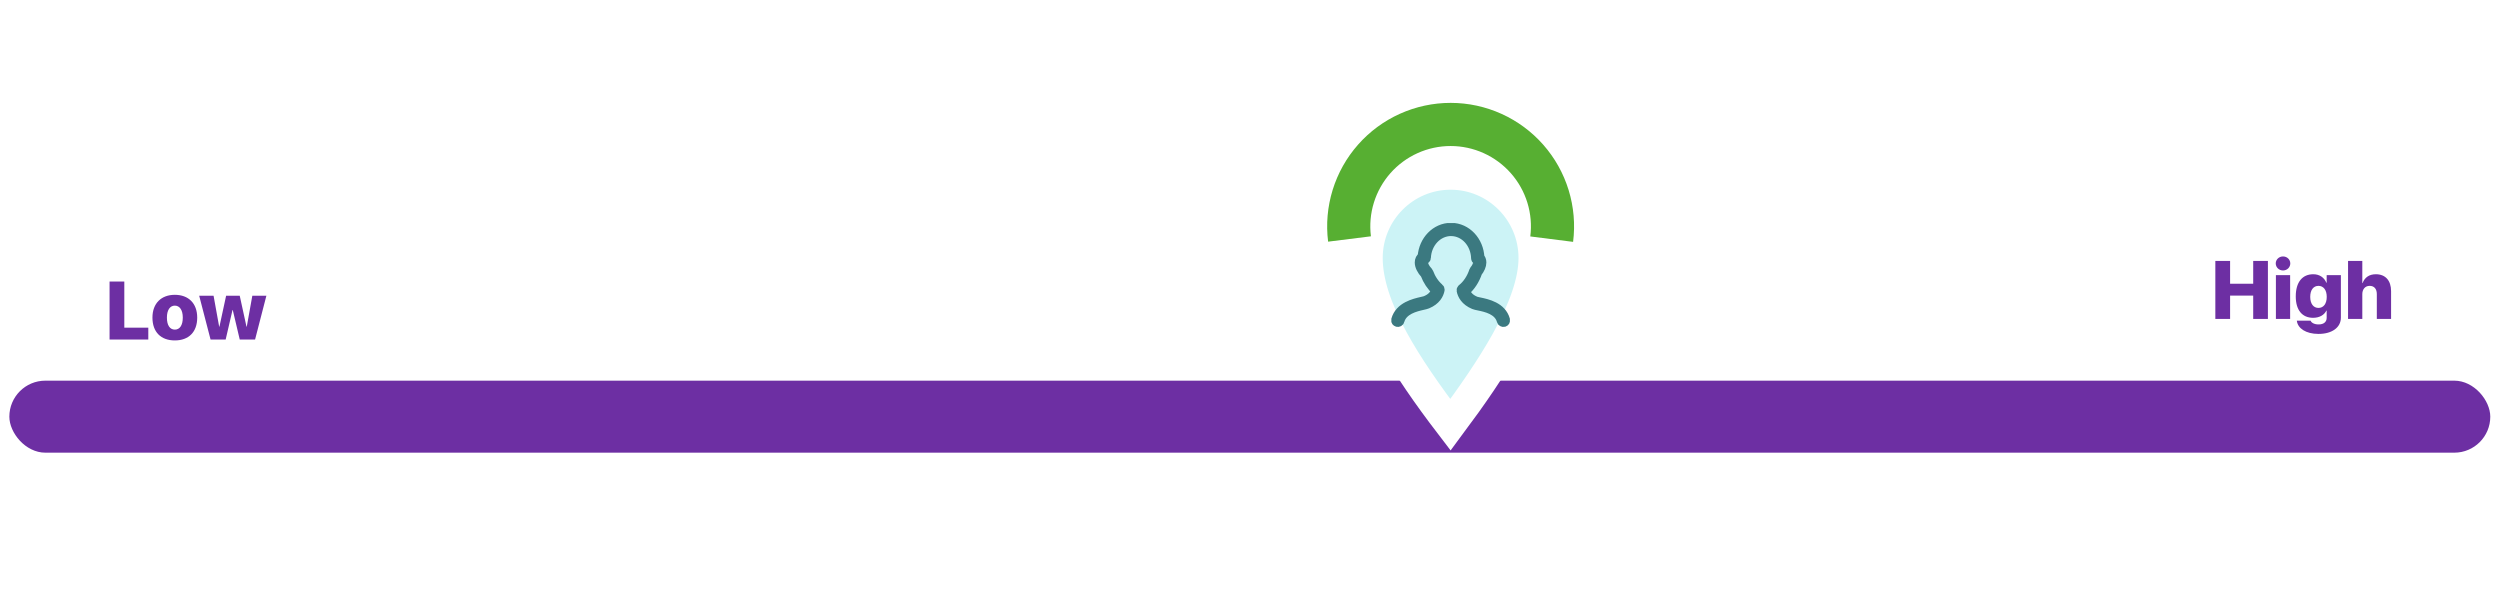 <svg width="243" height="59" viewBox="0 0 243 59" fill="none" xmlns="http://www.w3.org/2000/svg">
<path d="M10.65 33H14.415V31.848H12.083V27.363H10.65V33ZM16.993 33.09C18.333 33.09 19.169 32.281 19.169 30.875V30.867C19.169 29.48 18.318 28.656 16.993 28.656C15.673 28.656 14.818 29.488 14.818 30.867V30.875C14.818 32.277 15.646 33.09 16.993 33.09ZM16.997 32.039C16.517 32.039 16.224 31.625 16.224 30.875V30.867C16.224 30.133 16.525 29.707 16.993 29.707C17.462 29.707 17.767 30.133 17.767 30.867V30.875C17.767 31.621 17.47 32.039 16.997 32.039ZM20.466 33H21.935L22.599 30.137H22.626L23.302 33H24.794L25.892 28.746H24.525L23.986 31.75H23.958L23.302 28.746H21.978L21.329 31.75H21.302L20.759 28.746H19.361L20.466 33Z" fill="#6D2FA3"/>
<path d="M215.331 31H216.765V28.73H219.011V31H220.441V25.363H219.011V27.578H216.765V25.363H215.331V31ZM221.909 26.289C222.312 26.289 222.616 25.977 222.616 25.605C222.616 25.234 222.312 24.926 221.909 24.926C221.511 24.926 221.202 25.234 221.202 25.605C221.202 25.977 221.511 26.289 221.909 26.289ZM221.218 31H222.601V26.746H221.218V31ZM225.359 32.457C226.699 32.457 227.534 31.809 227.534 30.879V26.746H226.152V27.48H226.12C225.909 26.969 225.452 26.656 224.851 26.656C223.777 26.656 223.148 27.438 223.148 28.812V28.816C223.148 30.133 223.769 30.891 224.831 30.891C225.449 30.891 225.917 30.621 226.124 30.188H226.152V30.895C226.152 31.277 225.886 31.535 225.366 31.535C224.929 31.535 224.667 31.355 224.601 31.191L224.589 31.168H223.253L223.257 31.203C223.351 31.914 224.128 32.457 225.359 32.457ZM225.355 29.93C224.866 29.93 224.554 29.523 224.554 28.855V28.852C224.554 28.184 224.87 27.785 225.355 27.785C225.839 27.785 226.159 28.184 226.159 28.855V28.859C226.159 29.527 225.843 29.93 225.355 29.93ZM228.23 31H229.616V28.59C229.616 28.121 229.89 27.785 230.327 27.785C230.784 27.785 231.027 28.09 231.027 28.594V31H232.413V28.297C232.413 27.273 231.866 26.656 230.937 26.656C230.296 26.656 229.855 26.957 229.644 27.512H229.616V25.363H228.23V31Z" fill="#6D2FA3"/>
<rect x="0.909" y="37" width="241.147" height="7" rx="3.5" fill="#6D2FA3"/>
<g filter="url(#filter0_d_218_46)">
<path d="M149.1 21.081C149.1 23.358 148.124 26.079 146.402 29.174C144.961 31.762 143.066 34.493 140.982 37.291C138.713 34.326 136.804 31.575 135.407 29.015C133.765 26.006 132.9 23.384 132.9 21.081C132.9 16.579 136.532 12.94 141 12.94C145.467 12.94 149.1 16.579 149.1 21.081Z" fill="#CCF3F6" stroke="white" stroke-width="3"/>
<g clip-path="url(#clip0_218_46)">
<path d="M135.83 27.275C135.867 27.285 135.908 27.279 135.941 27.261C135.975 27.242 136 27.211 136.01 27.174C136.315 26.079 137.551 25.795 138.291 25.625C138.476 25.583 138.622 25.549 138.717 25.509C139.559 25.157 139.834 24.59 139.916 24.176C139.921 24.151 139.919 24.126 139.91 24.102C139.902 24.078 139.887 24.057 139.867 24.041C139.429 23.676 139.059 23.128 138.825 22.497C138.819 22.479 138.808 22.463 138.795 22.448C138.486 22.125 138.309 21.782 138.309 21.51C138.309 21.35 138.371 21.243 138.512 21.163C138.533 21.151 138.55 21.134 138.563 21.113C138.575 21.093 138.582 21.07 138.583 21.046C138.649 19.595 139.721 18.451 141.035 18.444L141.067 18.446C142.388 18.464 143.453 19.631 143.491 21.104C143.492 21.124 143.497 21.144 143.506 21.162C143.515 21.18 143.528 21.196 143.544 21.209C143.637 21.284 143.68 21.38 143.68 21.51C143.68 21.738 143.554 22.019 143.325 22.3C143.314 22.314 143.306 22.329 143.3 22.345C143.064 23.068 142.639 23.706 142.137 24.097C142.116 24.113 142.1 24.134 142.091 24.159C142.081 24.183 142.079 24.209 142.084 24.235C142.166 24.648 142.441 25.215 143.283 25.568C143.382 25.61 143.537 25.642 143.733 25.683C144.464 25.836 145.689 26.092 145.989 27.174C145.995 27.192 146.003 27.209 146.015 27.224C146.027 27.239 146.042 27.252 146.058 27.261C146.075 27.27 146.094 27.276 146.113 27.279C146.132 27.281 146.152 27.28 146.171 27.275C146.189 27.27 146.207 27.262 146.222 27.25C146.238 27.239 146.251 27.225 146.26 27.209C146.27 27.192 146.276 27.174 146.279 27.156C146.281 27.137 146.28 27.118 146.275 27.1C145.928 25.85 144.54 25.56 143.795 25.404C143.622 25.368 143.473 25.337 143.4 25.306C142.851 25.076 142.512 24.725 142.393 24.262C142.903 23.839 143.33 23.187 143.574 22.455C143.833 22.13 143.975 21.796 143.975 21.51C143.975 21.319 143.912 21.16 143.785 21.036C143.715 19.439 142.533 18.181 141.067 18.16L141.023 18.16C139.583 18.167 138.397 19.392 138.293 20.962C138.108 21.093 138.014 21.277 138.014 21.51C138.014 21.847 138.212 22.251 138.558 22.621C138.797 23.254 139.167 23.811 139.608 24.201C139.489 24.666 139.15 25.018 138.6 25.248C138.528 25.278 138.387 25.311 138.222 25.349C137.472 25.521 136.075 25.842 135.725 27.101C135.715 27.137 135.72 27.176 135.74 27.209C135.759 27.242 135.792 27.265 135.83 27.275V27.275Z" fill="#3B7980" stroke="#3B7980"/>
</g>
</g>
<path d="M129.093 23.49C128.881 21.801 129.032 20.086 129.534 18.459C130.037 16.832 130.879 15.331 132.007 14.055C133.134 12.779 134.519 11.758 136.072 11.059C137.624 10.36 139.307 9.999 141.01 10C142.712 10.001 144.395 10.365 145.946 11.067C147.497 11.768 148.881 12.792 150.006 14.07C151.131 15.348 151.972 16.85 152.471 18.478C152.971 20.105 153.119 21.82 152.905 23.509L148.745 22.982C148.884 21.883 148.788 20.767 148.463 19.709C148.138 18.65 147.591 17.672 146.859 16.841C146.127 16.009 145.227 15.344 144.218 14.887C143.209 14.431 142.114 14.194 141.006 14.193C139.899 14.192 138.804 14.427 137.794 14.882C136.784 15.337 135.882 16.001 135.149 16.831C134.416 17.662 133.867 18.638 133.541 19.696C133.214 20.755 133.116 21.87 133.253 22.969L129.093 23.49Z" fill="#57AF32"/>
<defs>
<filter id="filter0_d_218_46" x="116.4" y="0.44" width="49.2" height="58.32" filterUnits="userSpaceOnUse" color-interpolation-filters="sRGB">
<feFlood flood-opacity="0" result="BackgroundImageFix"/>
<feColorMatrix in="SourceAlpha" type="matrix" values="0 0 0 0 0 0 0 0 0 0 0 0 0 0 0 0 0 0 127 0" result="hardAlpha"/>
<feOffset dy="4"/>
<feGaussianBlur stdDeviation="7.5"/>
<feComposite in2="hardAlpha" operator="out"/>
<feColorMatrix type="matrix" values="0 0 0 0 0 0 0 0 0 0 0 0 0 0 0 0 0 0 0.5 0"/>
<feBlend mode="normal" in2="BackgroundImageFix" result="effect1_dropShadow_218_46"/>
<feBlend mode="normal" in="SourceGraphic" in2="effect1_dropShadow_218_46" result="shape"/>
</filter>
<clipPath id="clip0_218_46">
<rect width="11.52" height="10.24" fill="white" transform="translate(135.24 17.68)"/>
</clipPath>
</defs>
</svg>
